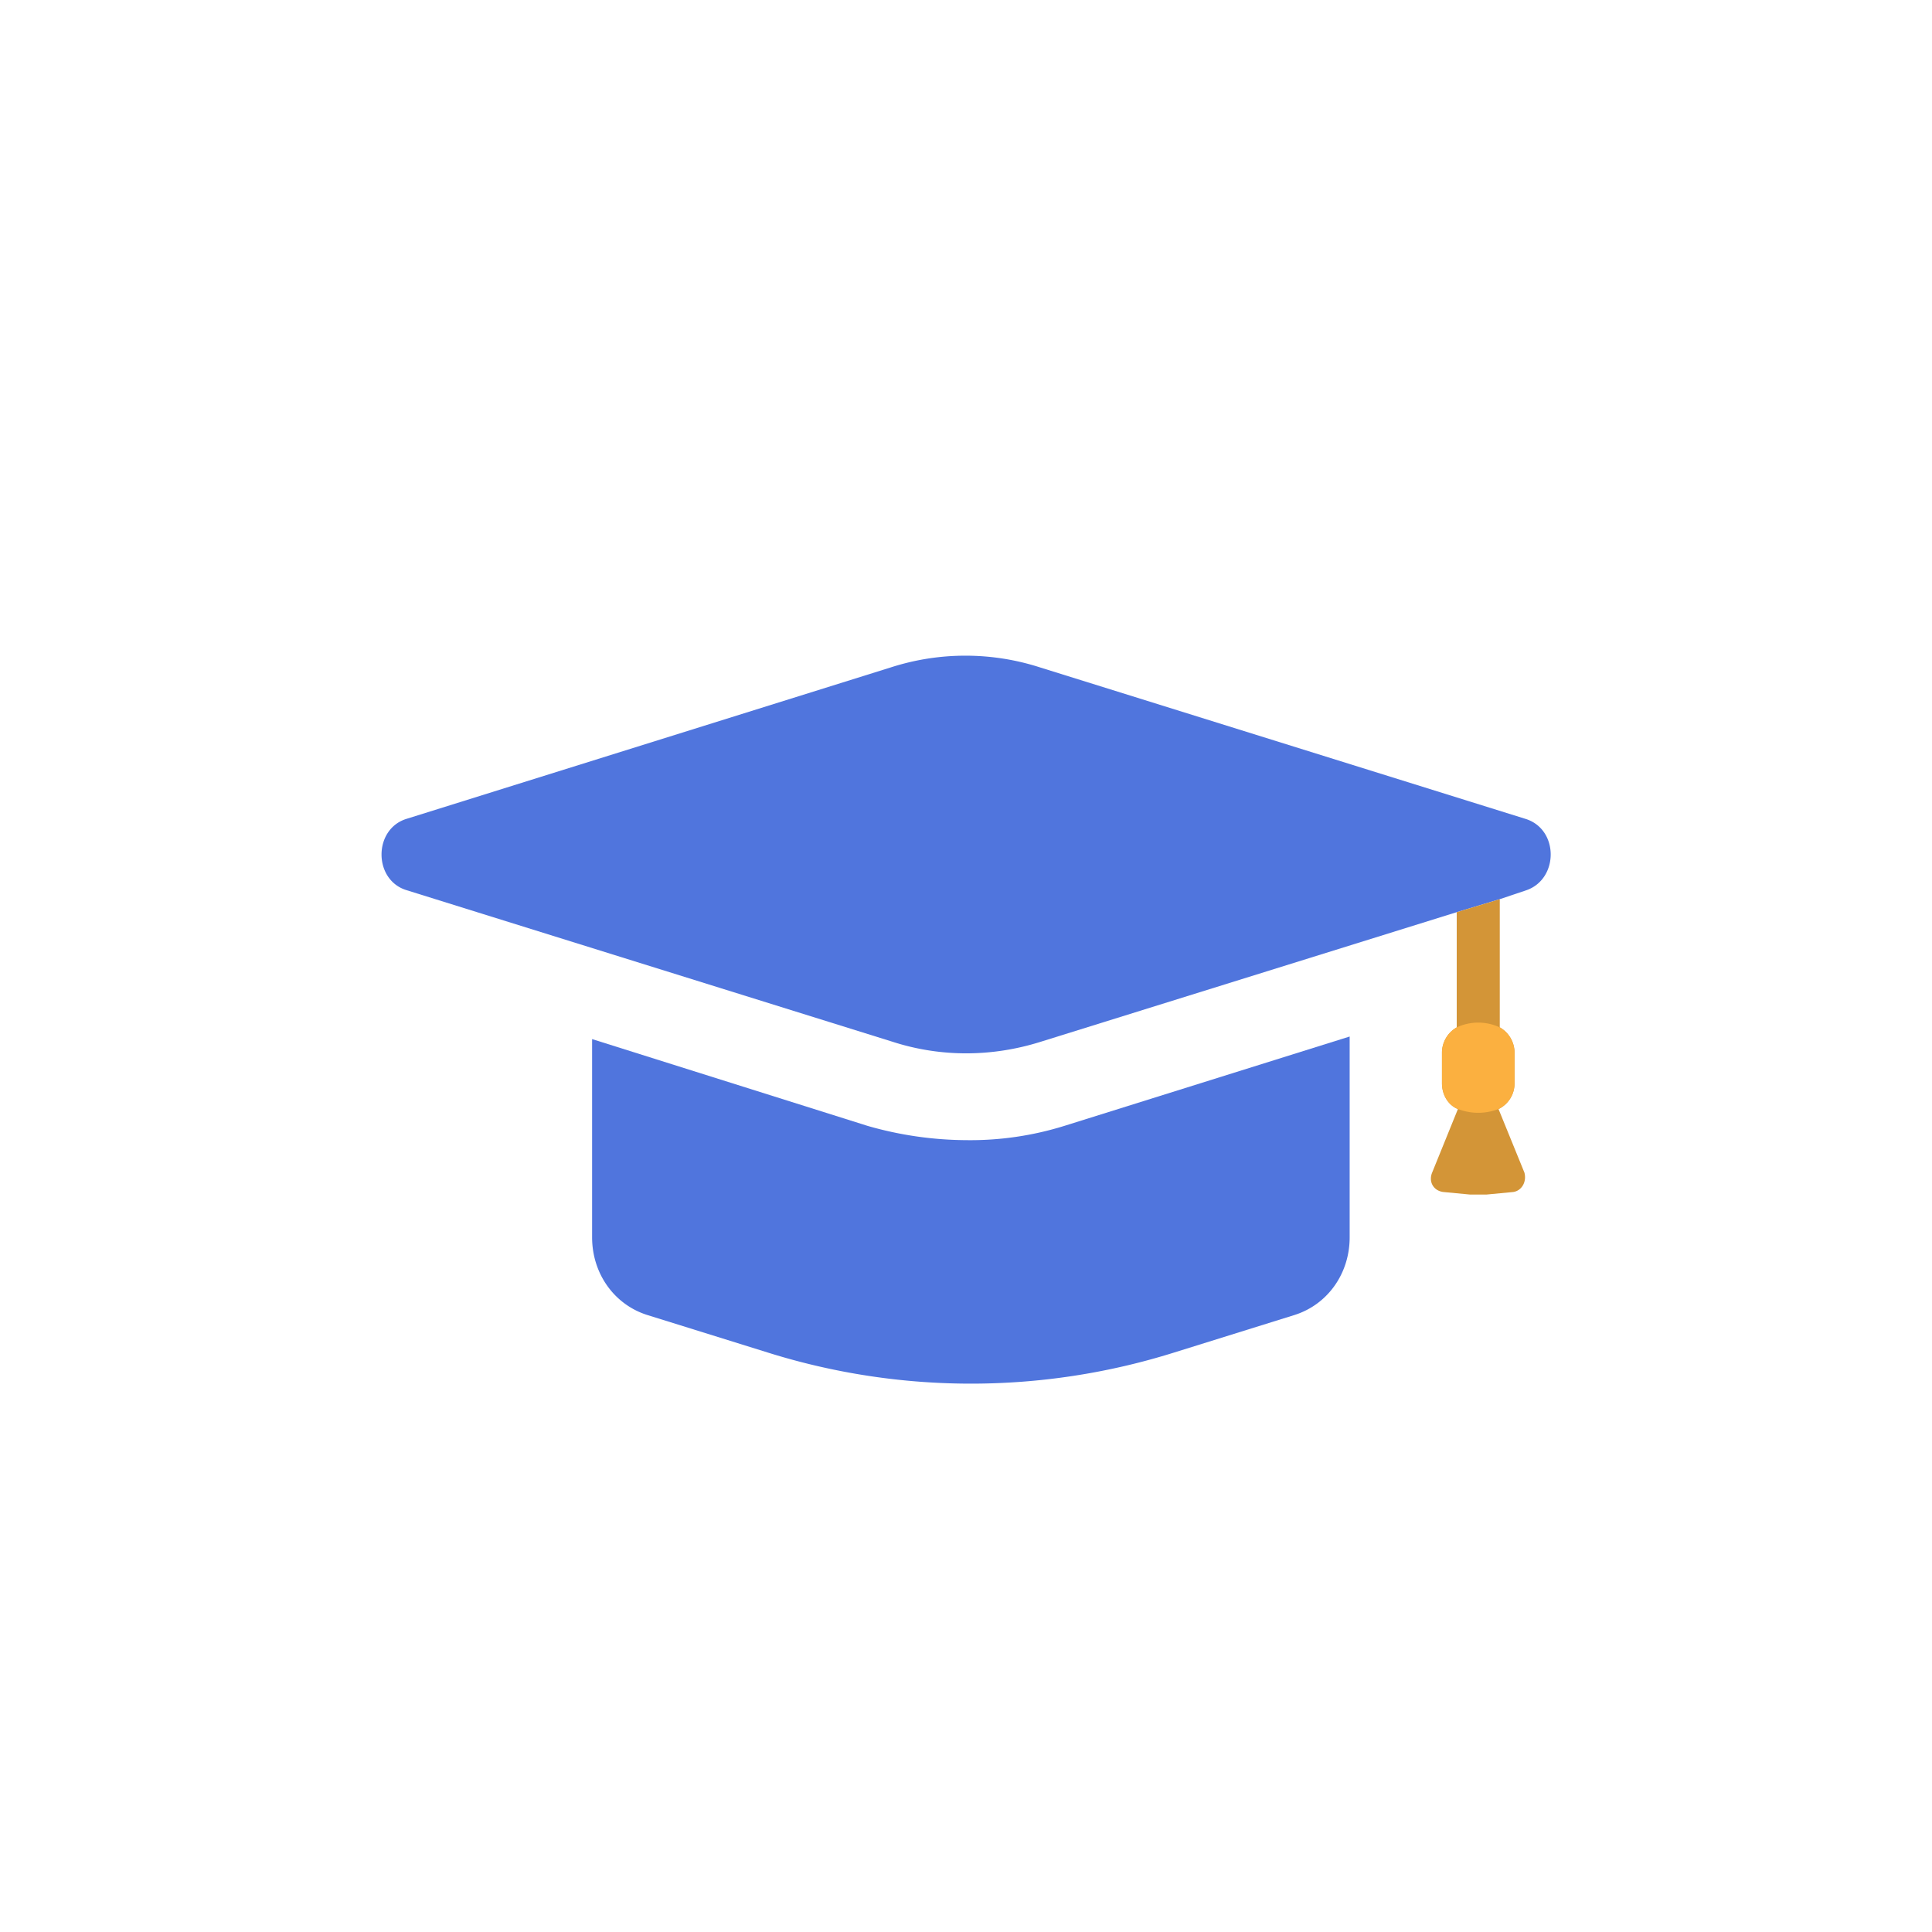 <svg xmlns="http://www.w3.org/2000/svg" width="36" height="36" viewBox="0 0 36 36">
    <g fill="none" fill-rule="evenodd">
        <path fill="#5075DD" d="M27.946 16.755l.505-.17c.596-.216.596-1.133-.024-1.326l-9.051-2.824a4.531 4.531 0 0 0-2.774 0l-9.03 2.824c-.617.193-.617 1.135 0 1.327l9.054 2.824c.893.29 1.856.29 2.772 0l7.746-2.413.802-.242z"/>
        <path fill="#5075DD" d="M18 21.245a6.75 6.75 0 0 1-1.834-.266l-5.133-1.617v3.694c0 .675.412 1.254 1.031 1.448l2.247.7a12.65 12.65 0 0 0 7.562 0l2.245-.7c.62-.194 1.031-.773 1.031-1.448v-3.742l-5.316 1.665a5.896 5.896 0 0 1-1.833.266"/>
        <path fill="#D39537" d="M27.144 16.997v2.147a.546.546 0 0 0-.275.459v.58c0 .217.115.41.297.483l-.48 1.183c-.07.169.022.337.206.362l.504.048h.298l.504-.048c.16-.025.253-.193.207-.362l-.482-1.183a.53.53 0 0 0 .298-.483v-.58a.544.544 0 0 0-.275-.46v-2.388l-.802.242z"/>
        <path fill="#FBB040" d="M27.144 19.144a.546.546 0 0 0-.275.46v.578c0 .218.115.411.297.483.252.094.505.094.757 0a.53.53 0 0 0 .298-.483v-.579a.546.546 0 0 0-.275-.459.945.945 0 0 0-.802 0"/>
    </g>
</svg>
